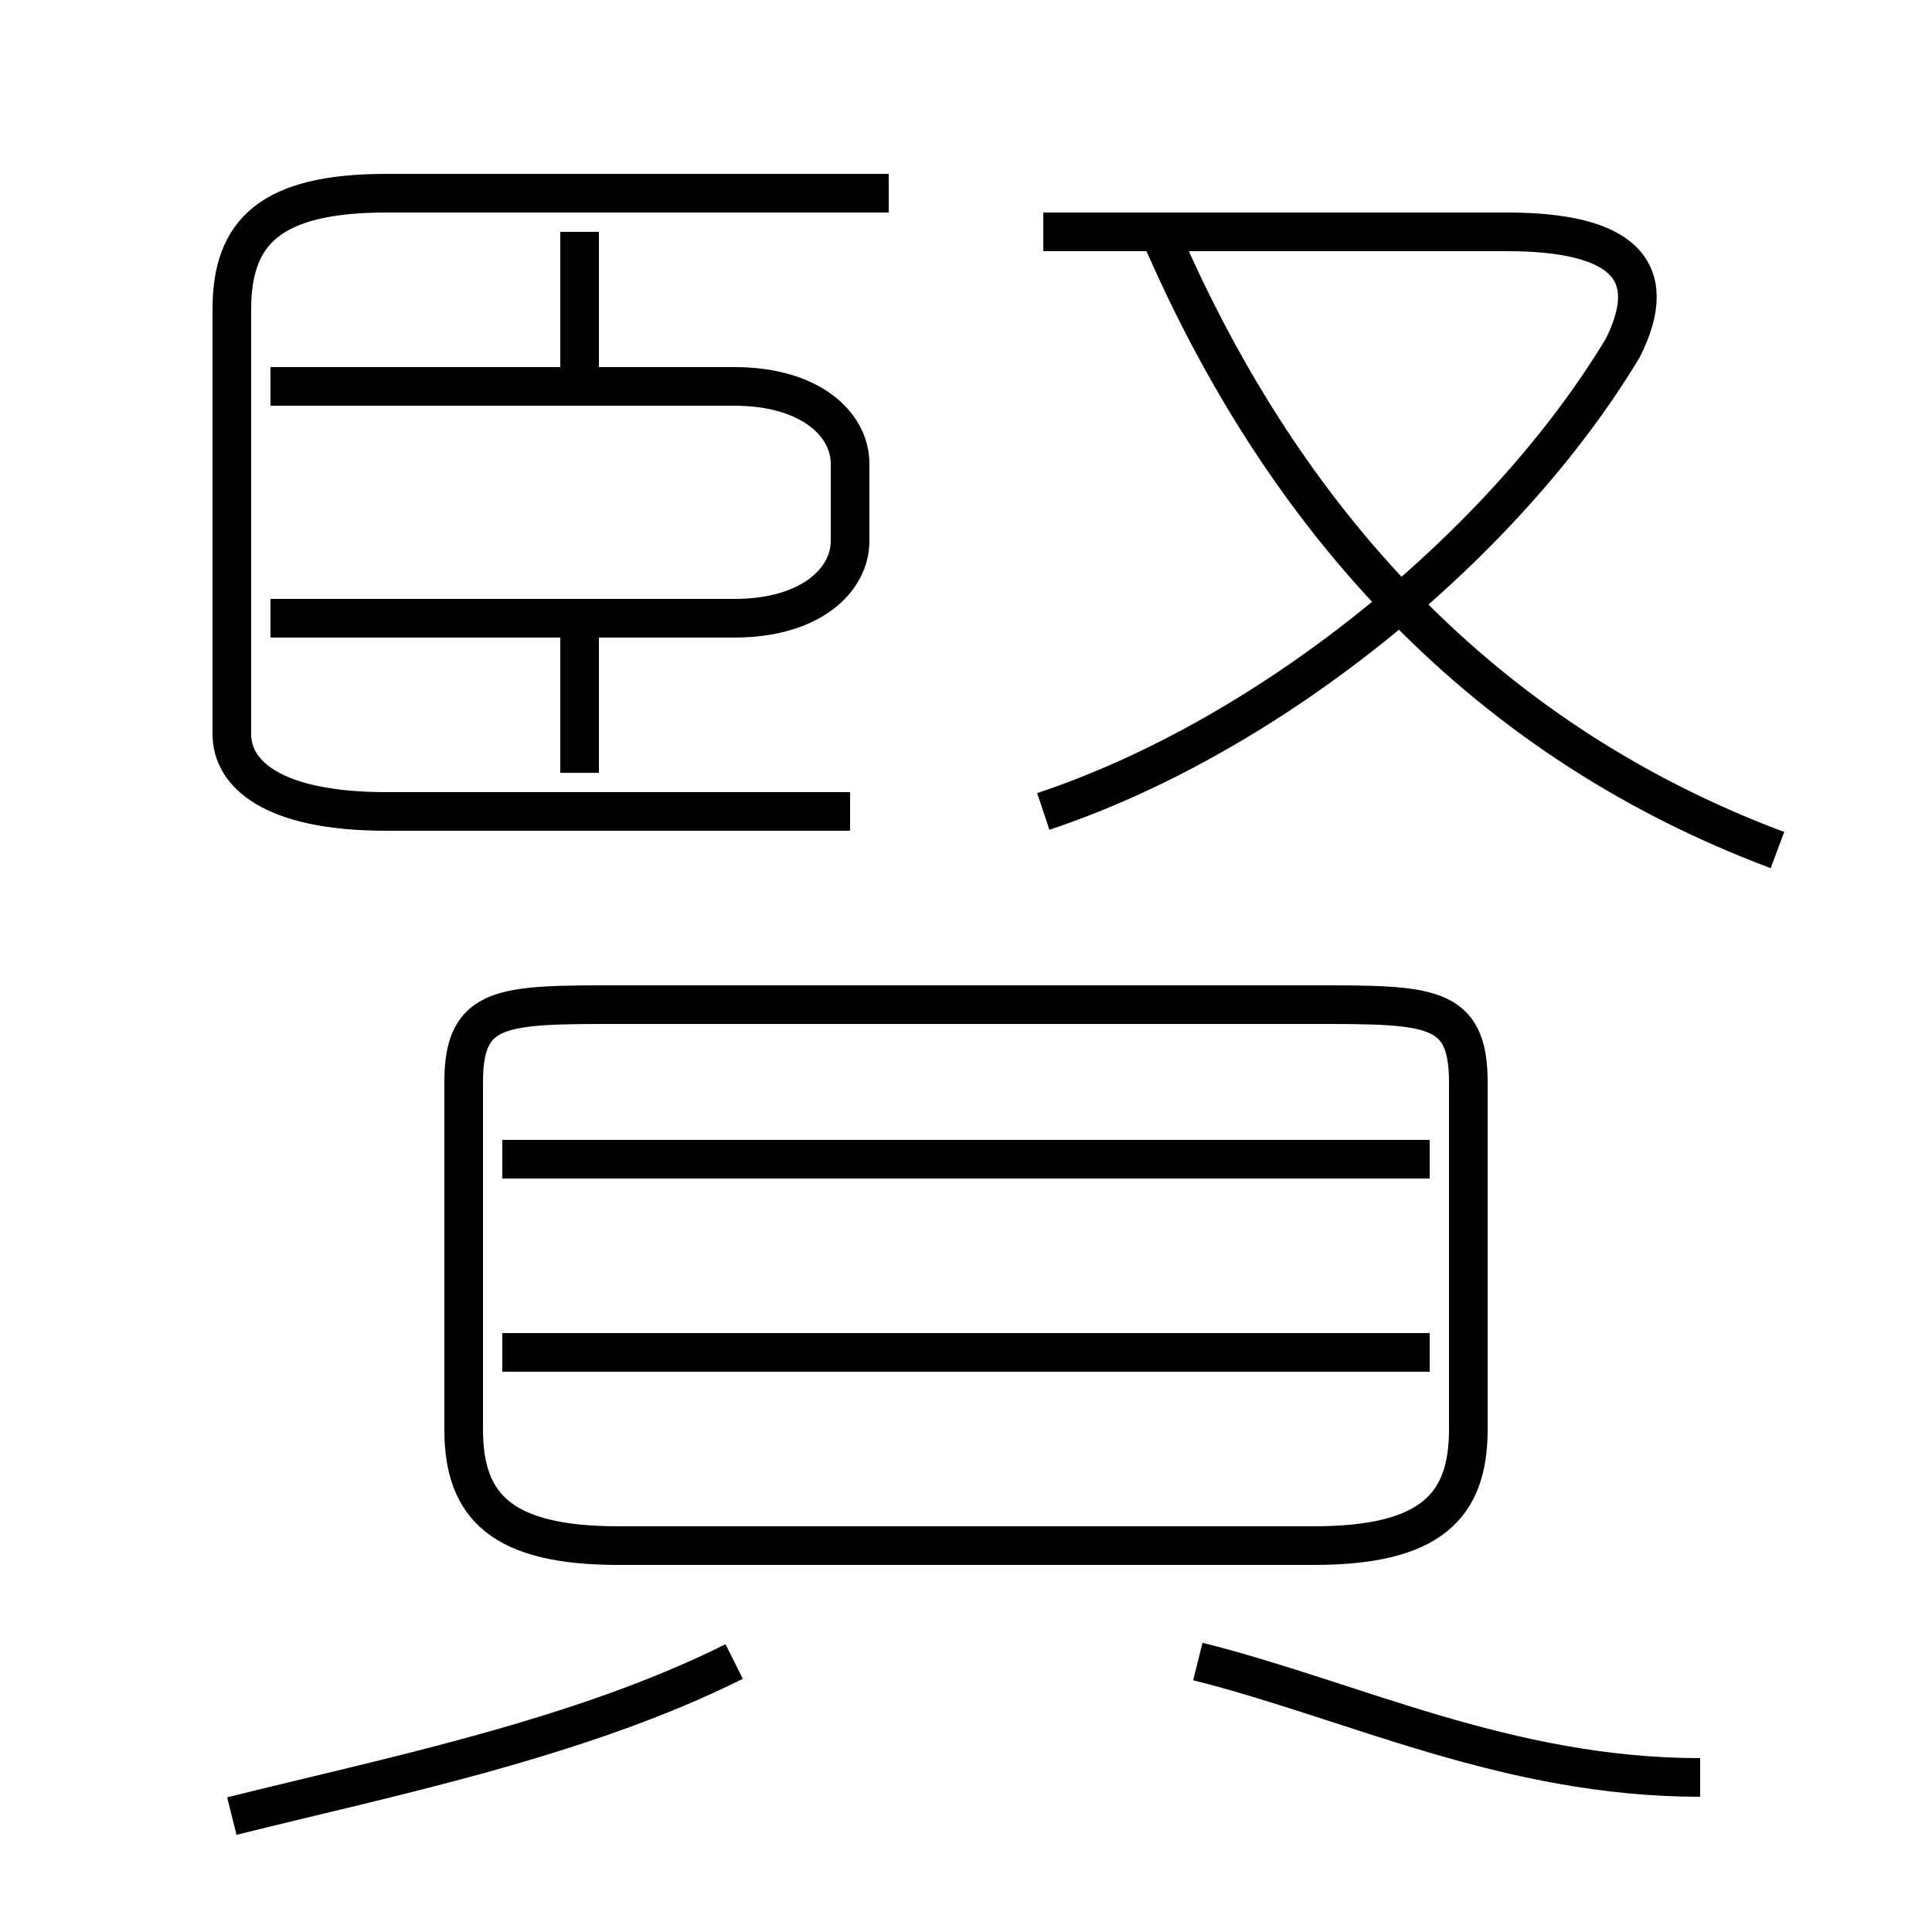 <?xml version='1.0' encoding='utf8'?>
<svg viewBox="0.0 -6.0 50.0 50.0" version="1.1" xmlns="http://www.w3.org/2000/svg">
<rect x="0.0" y="-6.0" width="50.0" height="50.0" fill="#808080" stroke="none"/>
<rect x="-1000" y="-1000" width="2000" height="2000" stroke="white" fill="white"/>
<g style="fill:white;stroke:#000000;  stroke-width:1">
<path d="M 16 -4 L 34 -4 C 37 -4 38 -5 38 -7 L 38 -16 C 38 -18 37 -18 34 -18 L 16 -18 C 13 -18 12 -18 12 -16 L 12 -7 C 12 -5 13 -4 16 -4 Z M 6 3 C 10 2 15 1 19 -1 M 37 -9 L 13 -9 M 44 2 C 39 2 35 0 31 -1 M 37 -14 L 13 -14 M 22 -23 L 10 -23 C 7 -23 6 -24 6 -25 L 6 -36 C 6 -38 7 -39 10 -39 L 23 -39 M 7 -28 L 19 -28 C 21 -28 22 -29 22 -30 L 22 -32 C 22 -33 21 -34 19 -34 L 7 -34 M 27 -23 C 33 -25 39 -30 42 -35 C 43 -37 42 -38 39 -38 L 27 -38 M 46 -22 C 38 -25 33 -31 30 -38 M 15 -38 L 15 -34 M 15 -28 L 15 -24" transform="translate(0.0 38.0)" />
</g>
</svg>